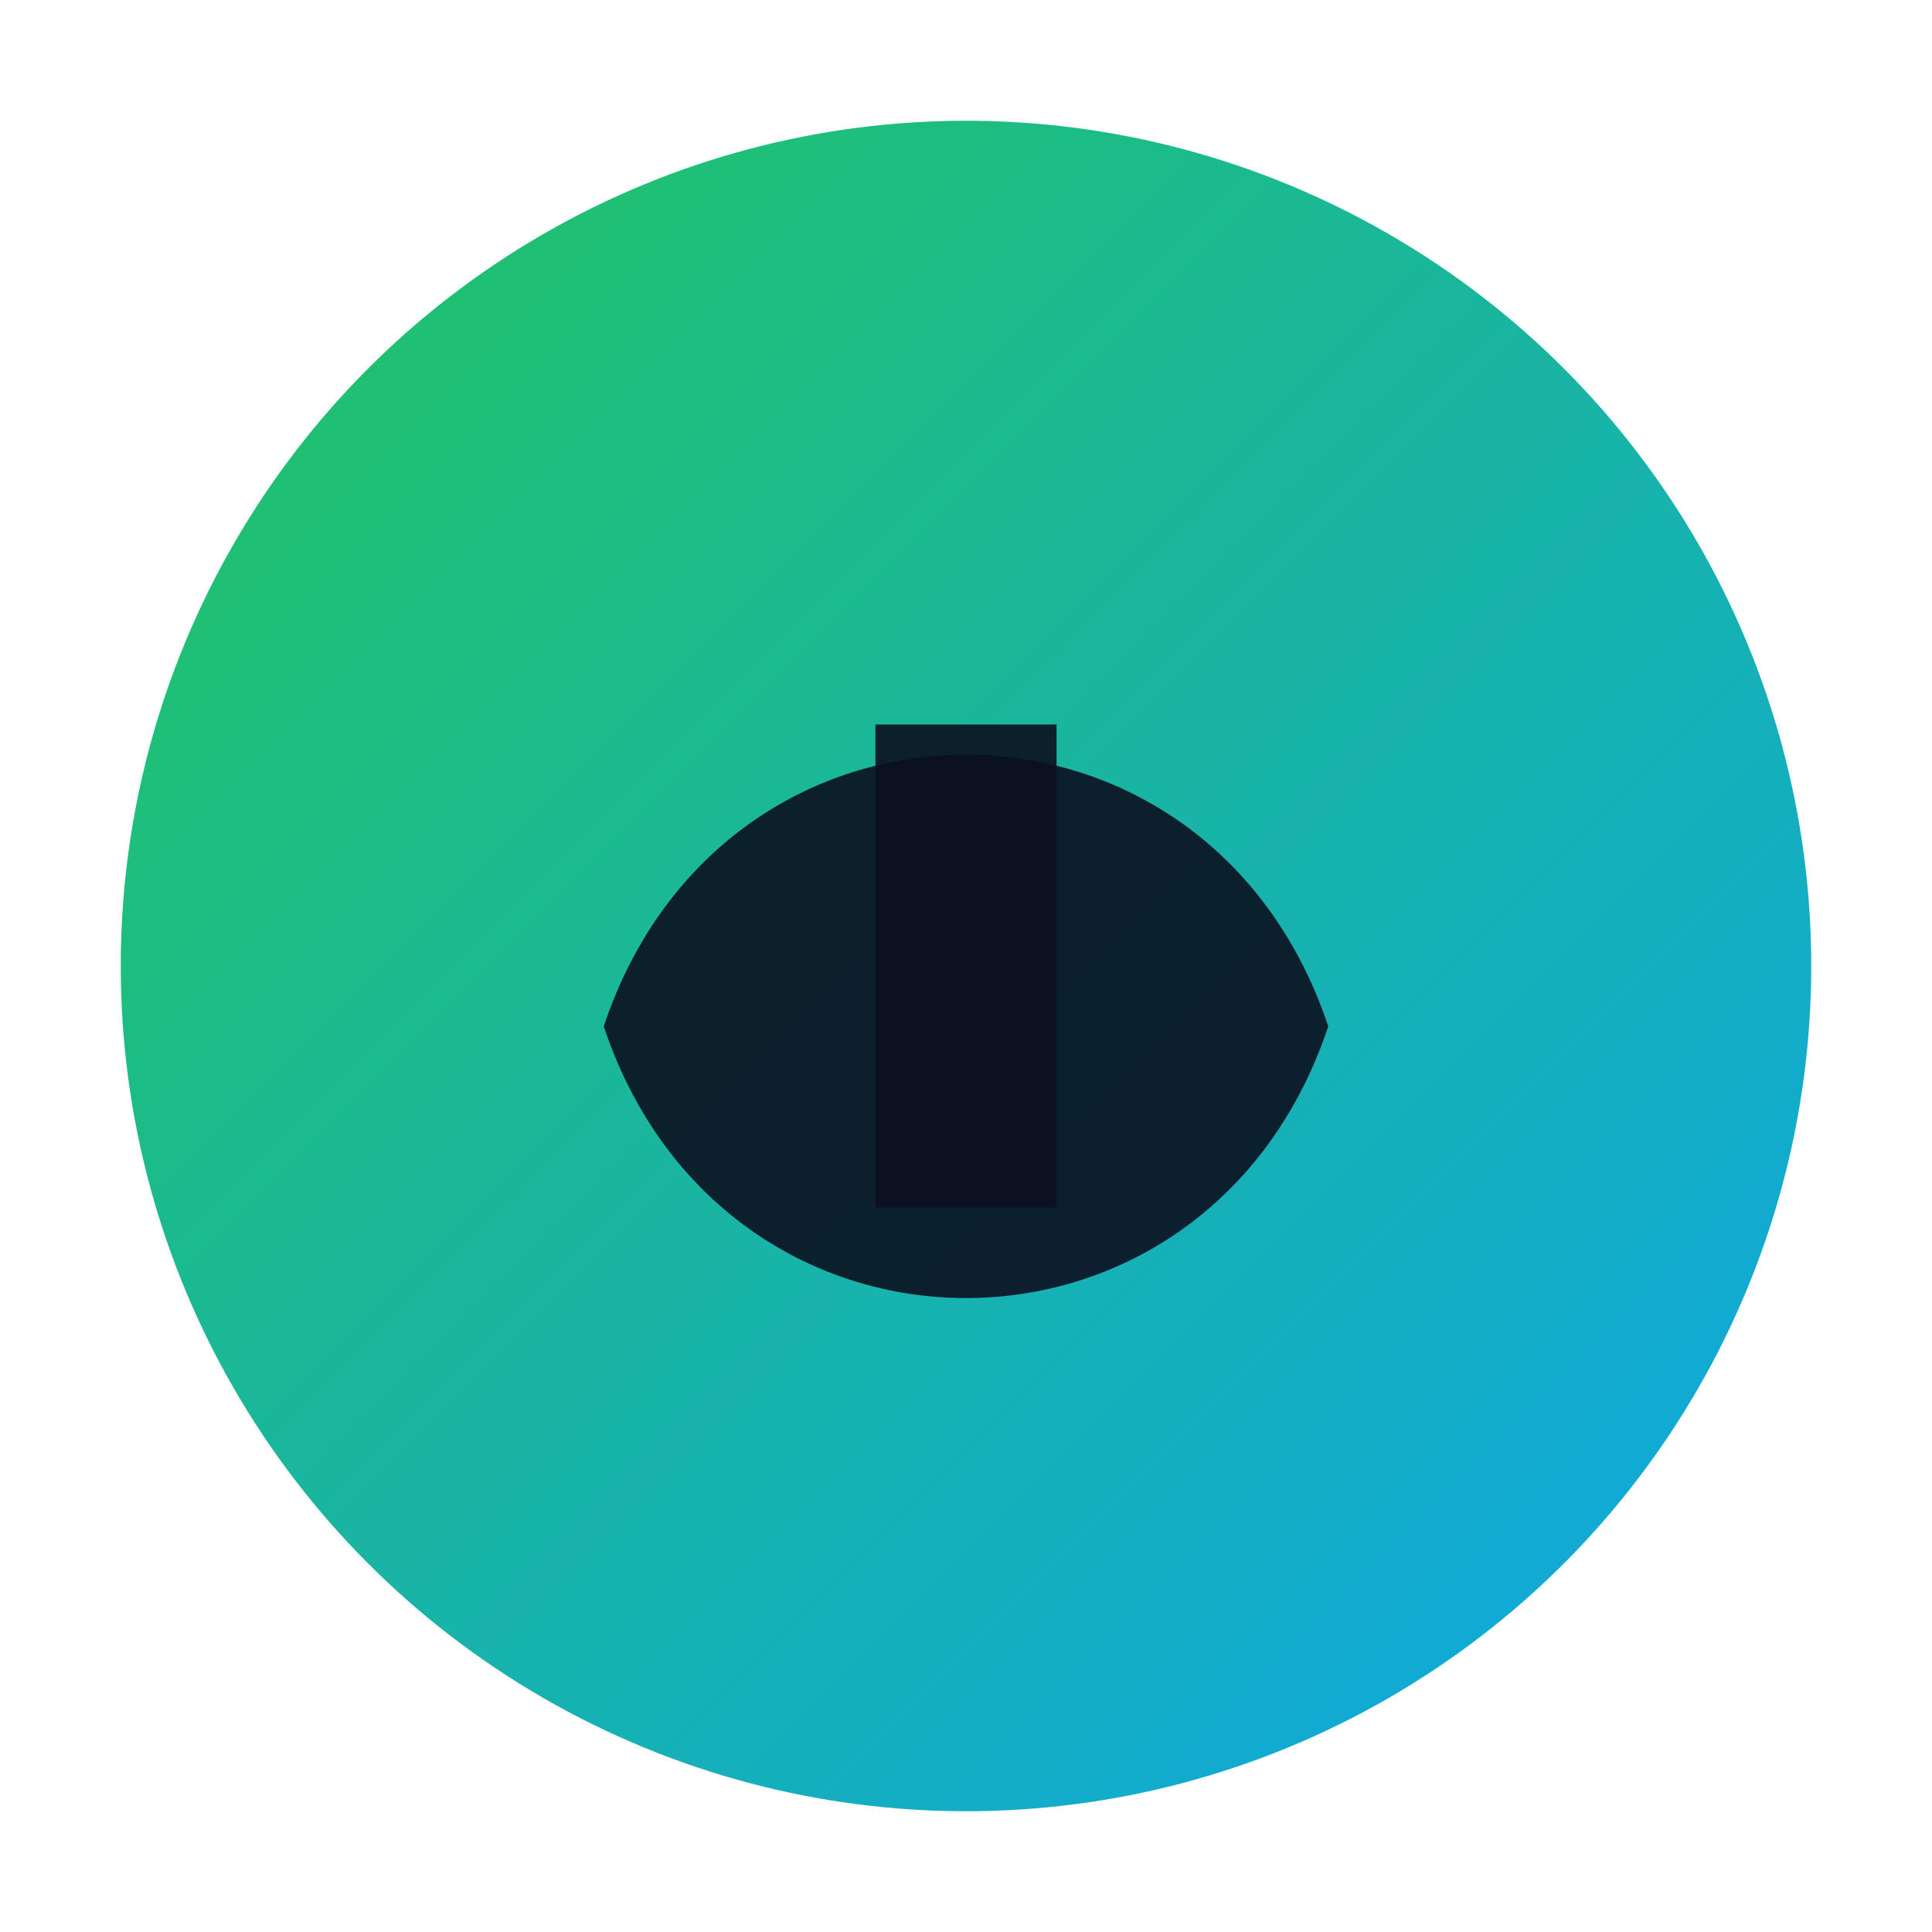 <svg xmlns="http://www.w3.org/2000/svg" viewBox="0 0 64 64">
  <defs>
    <linearGradient id="g" x1="0" y1="0" x2="1" y2="1">
      <stop offset="0" stop-color="#22c55e"/>
      <stop offset="1" stop-color="#0ea5e9"/>
    </linearGradient>
  </defs>
  <circle cx="32" cy="32" r="28" fill="url(#g)"/>
  <path d="M20 34c4-12 20-12 24 0-4 12-20 12-24 0z" fill="#0b1020" opacity=".9"/>
  <path d="M29 24h6v16h-6z" fill="#0b1020" opacity=".9"/>
</svg>
